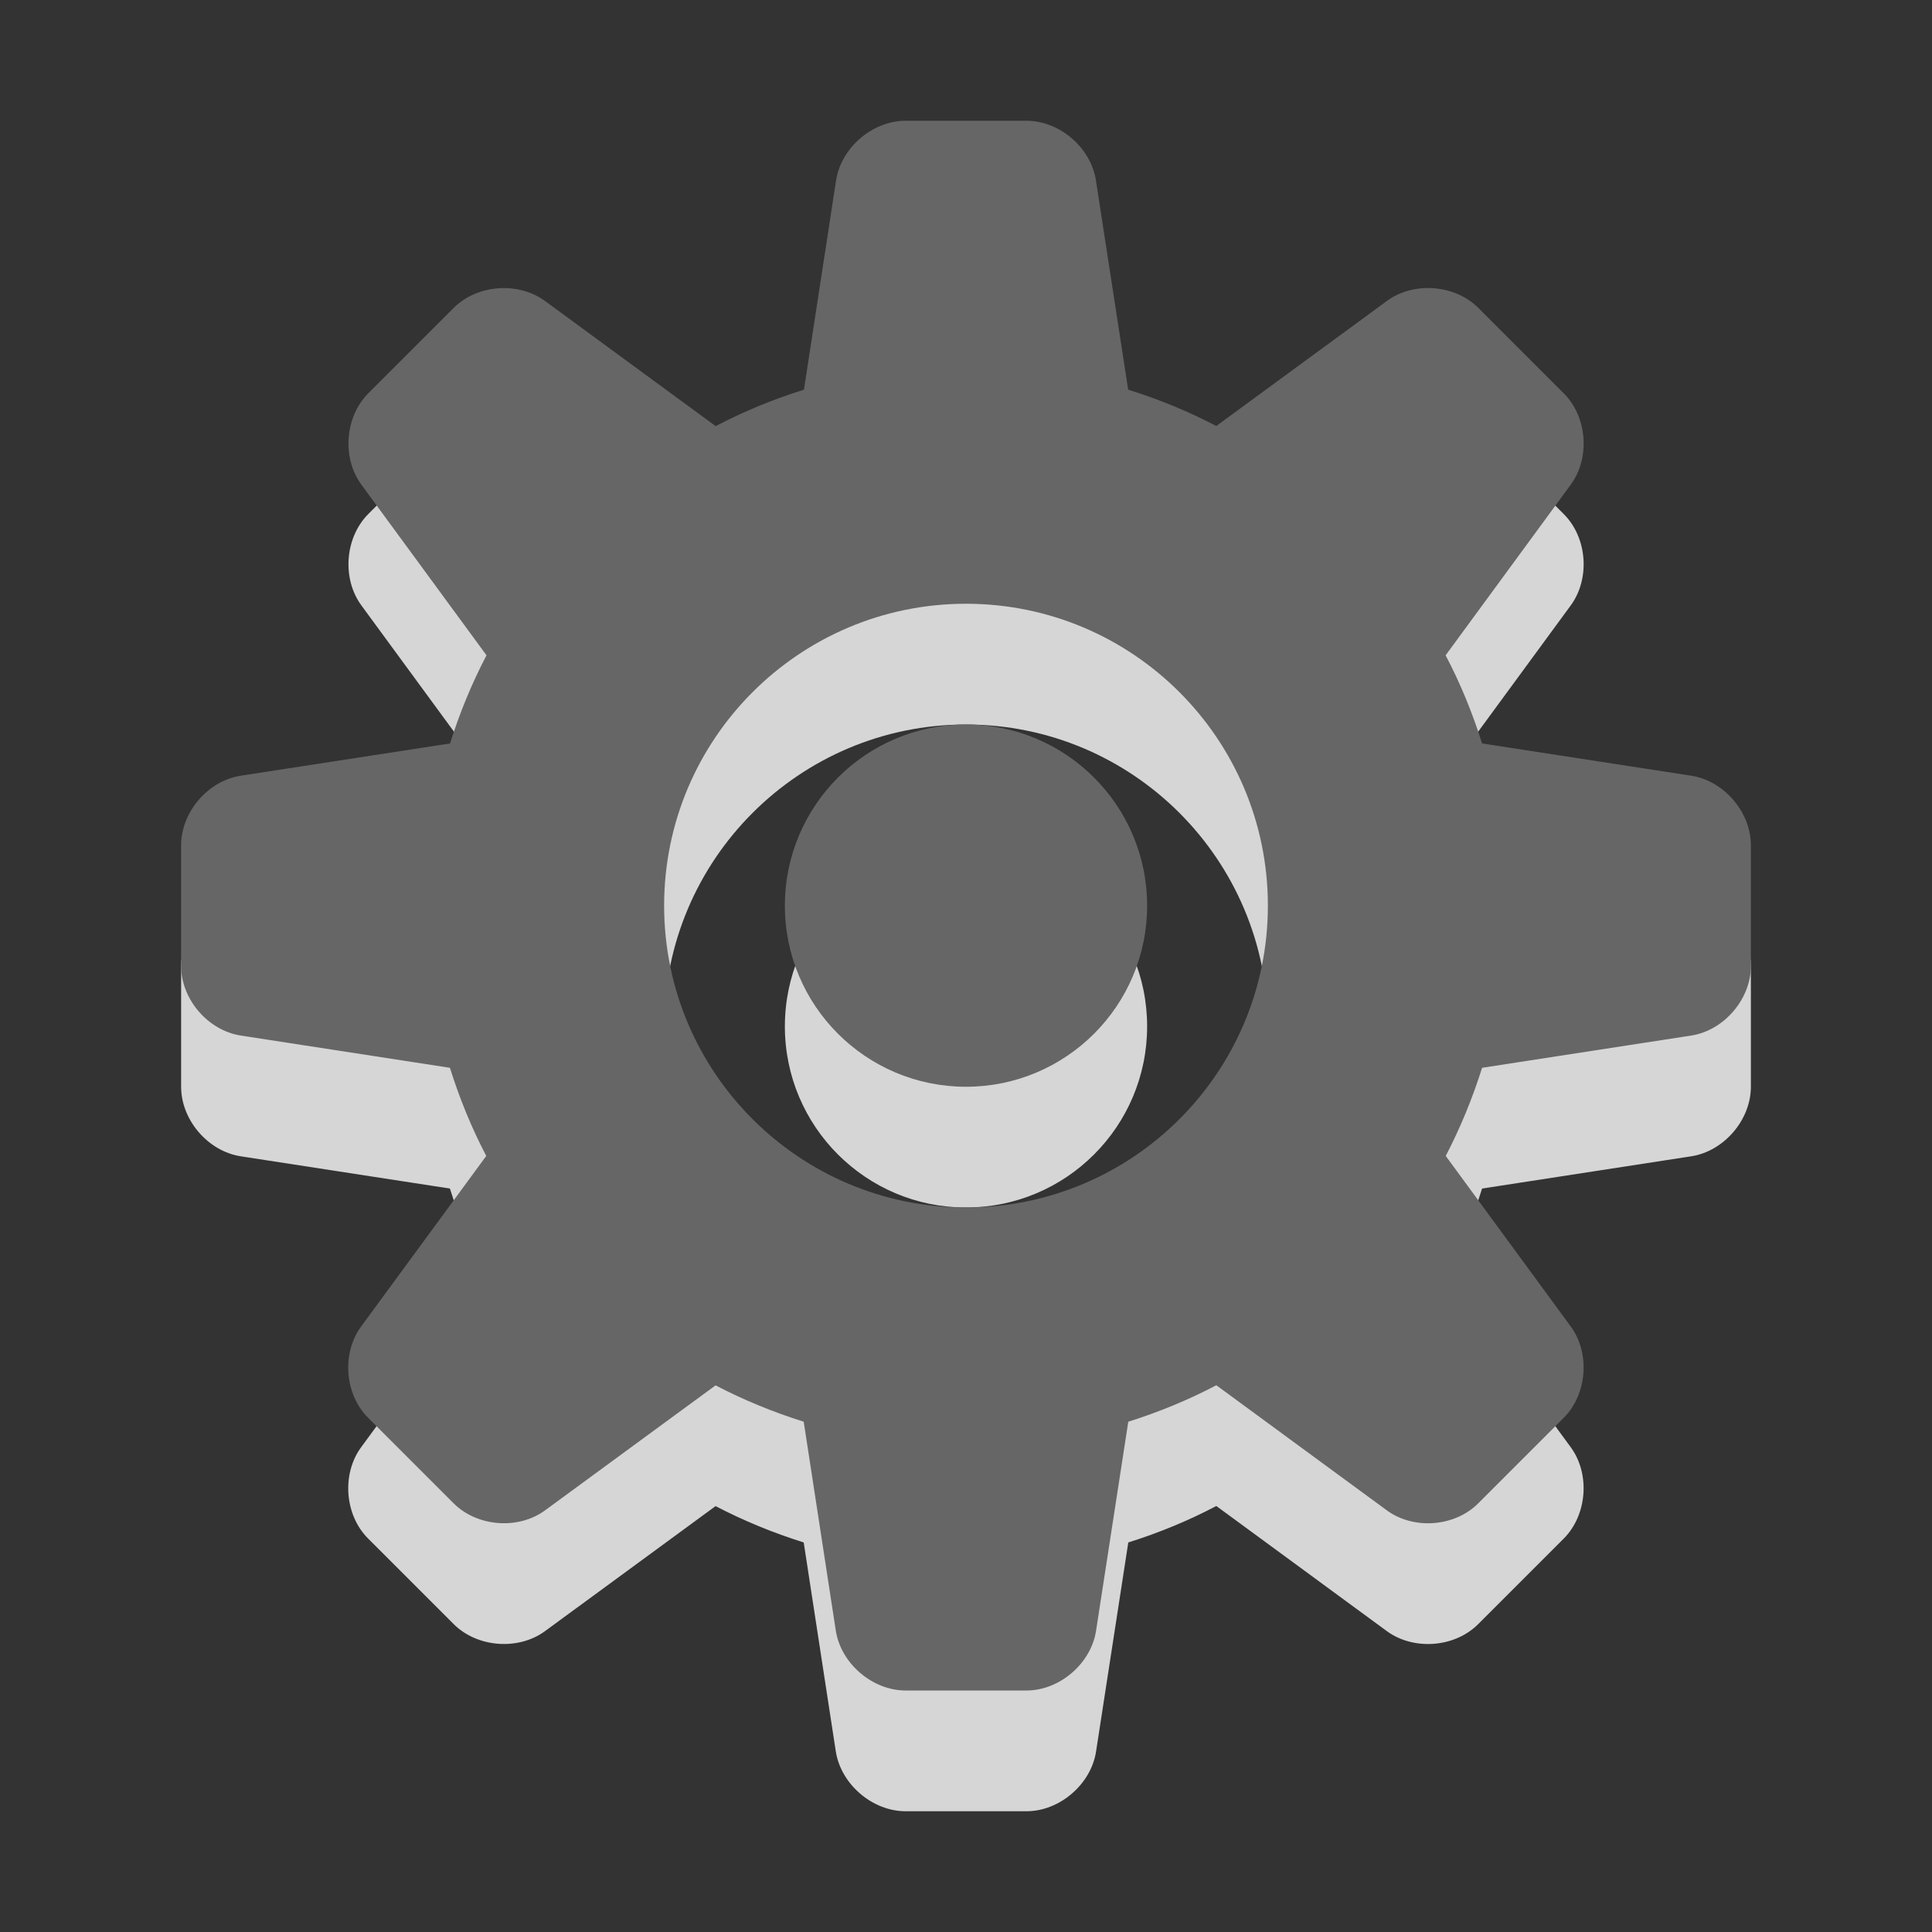 <?xml version="1.0" encoding="utf-8"?>
<!-- Generator: Adobe Illustrator 15.1.0, SVG Export Plug-In . SVG Version: 6.00 Build 0)  -->
<!DOCTYPE svg PUBLIC "-//W3C//DTD SVG 1.1//EN" "http://www.w3.org/Graphics/SVG/1.1/DTD/svg11.dtd">
<svg version="1.1" id="Ebene_1" xmlns="http://www.w3.org/2000/svg" xmlns:xlink="http://www.w3.org/1999/xlink" x="0px" y="0px" width="16px" height="16px" viewBox="0 0 16 16" enable-background="new 0 0 16 16" xml:space="preserve">
	<rect x="0" y="0" width="16" height="16" fill="#333333" stroke="none"/>
	<title>Working</title>
	<desc>Working Icon</desc>
	
	<!--
		@author		Alexander Ebert
		@copyright	2001-2012 WoltLab GmbH 
		@license	GNU Lesser General Public License <http://opensource.org/licenses/lgpl-license.php> 
	--> 
	
	<defs>
		<style type="text/css">
			<![CDATA[
				.surface { fill: #666; }
				.shadow { fill: #fff; }
			]]>
		</style>
	</defs>
	
	<g id="IconWorkingA">
		<g>
			
			<animateTransform  fill="remove" type="rotate" to="360 8 9" dur="10s" restart="always" begin="0s" from="0 8 9" repeatCount="indefinite" attributeType="XML" additive="replace" attributeName="transform" accumulate="none" calcMode="linear">
			</animateTransform>
			
			<path class="shadow" opacity=".8" d="M14.006,7.424l-1.732-0.267c-0.08-0.254-0.18-0.498-0.302-0.73l1.036-1.413
				c0.163-0.222,0.137-0.563-0.058-0.757L12.243,3.55c-0.194-0.194-0.535-0.221-0.757-0.058l-1.413,1.036
				C9.84,4.406,9.598,4.307,9.343,4.227L9.076,2.494C9.034,2.222,8.775,2,8.5,2h-1C7.226,2,6.966,2.222,6.924,2.494L6.658,4.227
				c-0.255,0.08-0.498,0.18-0.731,0.302L4.514,3.493C4.292,3.33,3.952,3.356,3.757,3.55L3.05,4.257
				C2.856,4.452,2.83,4.792,2.993,5.014l1.036,1.413C3.907,6.66,3.807,6.903,3.727,7.157L1.994,7.424C1.722,7.466,1.5,7.725,1.5,8v1
				c0,0.275,0.222,0.534,0.494,0.576l1.732,0.267c0.08,0.255,0.179,0.497,0.301,0.73l-1.036,1.412
				c-0.163,0.222-0.137,0.563,0.058,0.757l0.708,0.708c0.194,0.194,0.535,0.221,0.757,0.058l1.412-1.035
				c0.232,0.121,0.476,0.221,0.73,0.301l0.266,1.732C6.965,14.777,7.225,15,7.5,15h1.001c0.274,0,0.534-0.223,0.576-0.494
				l0.267-1.732c0.254-0.08,0.497-0.18,0.729-0.302l1.412,1.036c0.222,0.163,0.563,0.137,0.757-0.058l0.708-0.708
				c0.194-0.194,0.221-0.535,0.058-0.757l-1.035-1.412c0.121-0.233,0.221-0.476,0.301-0.73l1.732-0.267
				C14.277,9.534,14.5,9.275,14.5,9V8C14.5,7.725,14.277,7.466,14.006,7.424z M8,11c-1.381,0-2.5-1.119-2.5-2.5C5.5,7.12,6.619,6,8,6
				s2.5,1.12,2.5,2.5C10.5,9.881,9.381,11,8,11z M9.5,8.5C9.5,9.329,8.828,10,8,10S6.5,9.329,6.5,8.5C6.5,7.672,7.172,7,8,7
				S9.5,7.672,9.5,8.5z"/>
		</g>
		<g>
			
			<animateTransform  fill="remove" type="rotate" to="360 8 8" dur="10s" restart="always" begin="0s" from="0 8 8" repeatCount="indefinite" attributeType="XML" additive="replace" attributeName="transform" accumulate="none" calcMode="linear">
			</animateTransform>
			
			<path class="surface" d="M14.006,6.424l-1.732-0.267c-0.08-0.254-0.18-0.498-0.302-0.73l1.036-1.413
				c0.163-0.222,0.137-0.563-0.058-0.757L12.243,2.55c-0.194-0.194-0.535-0.221-0.757-0.058l-1.413,1.036
				C9.84,3.406,9.598,3.307,9.343,3.227L9.076,1.494C9.034,1.222,8.775,1,8.5,1h-1C7.226,1,6.966,1.222,6.924,1.494L6.658,3.227
				c-0.255,0.08-0.498,0.18-0.731,0.302L4.514,2.493C4.292,2.33,3.952,2.356,3.757,2.55L3.05,3.257
				C2.856,3.452,2.83,3.792,2.993,4.014l1.036,1.413C3.907,5.66,3.807,5.903,3.727,6.157L1.994,6.424C1.722,6.466,1.5,6.725,1.5,7v1
				c0,0.275,0.222,0.534,0.494,0.576l1.732,0.267c0.08,0.255,0.179,0.497,0.301,0.73l-1.036,1.412
				c-0.163,0.222-0.137,0.563,0.058,0.757l0.708,0.708c0.194,0.194,0.535,0.221,0.757,0.058l1.412-1.035
				c0.232,0.121,0.476,0.221,0.73,0.301l0.266,1.732C6.965,13.777,7.225,14,7.5,14h1.001c0.274,0,0.534-0.223,0.576-0.494
				l0.267-1.732c0.254-0.08,0.497-0.18,0.729-0.302l1.412,1.036c0.222,0.163,0.563,0.137,0.757-0.058l0.708-0.708
				c0.194-0.194,0.221-0.535,0.058-0.757l-1.035-1.412c0.121-0.233,0.221-0.476,0.301-0.73l1.732-0.267
				C14.277,8.534,14.5,8.275,14.5,8V7C14.5,6.725,14.277,6.466,14.006,6.424z M8,10c-1.381,0-2.5-1.119-2.5-2.5C5.5,6.12,6.619,5,8,5
				s2.5,1.12,2.5,2.5C10.5,8.881,9.381,10,8,10z M9.5,7.5C9.5,8.329,8.828,9,8,9S6.5,8.329,6.5,7.5C6.5,6.672,7.172,6,8,6
				S9.5,6.672,9.5,7.5z"/>
		</g>
	</g>
</svg>
